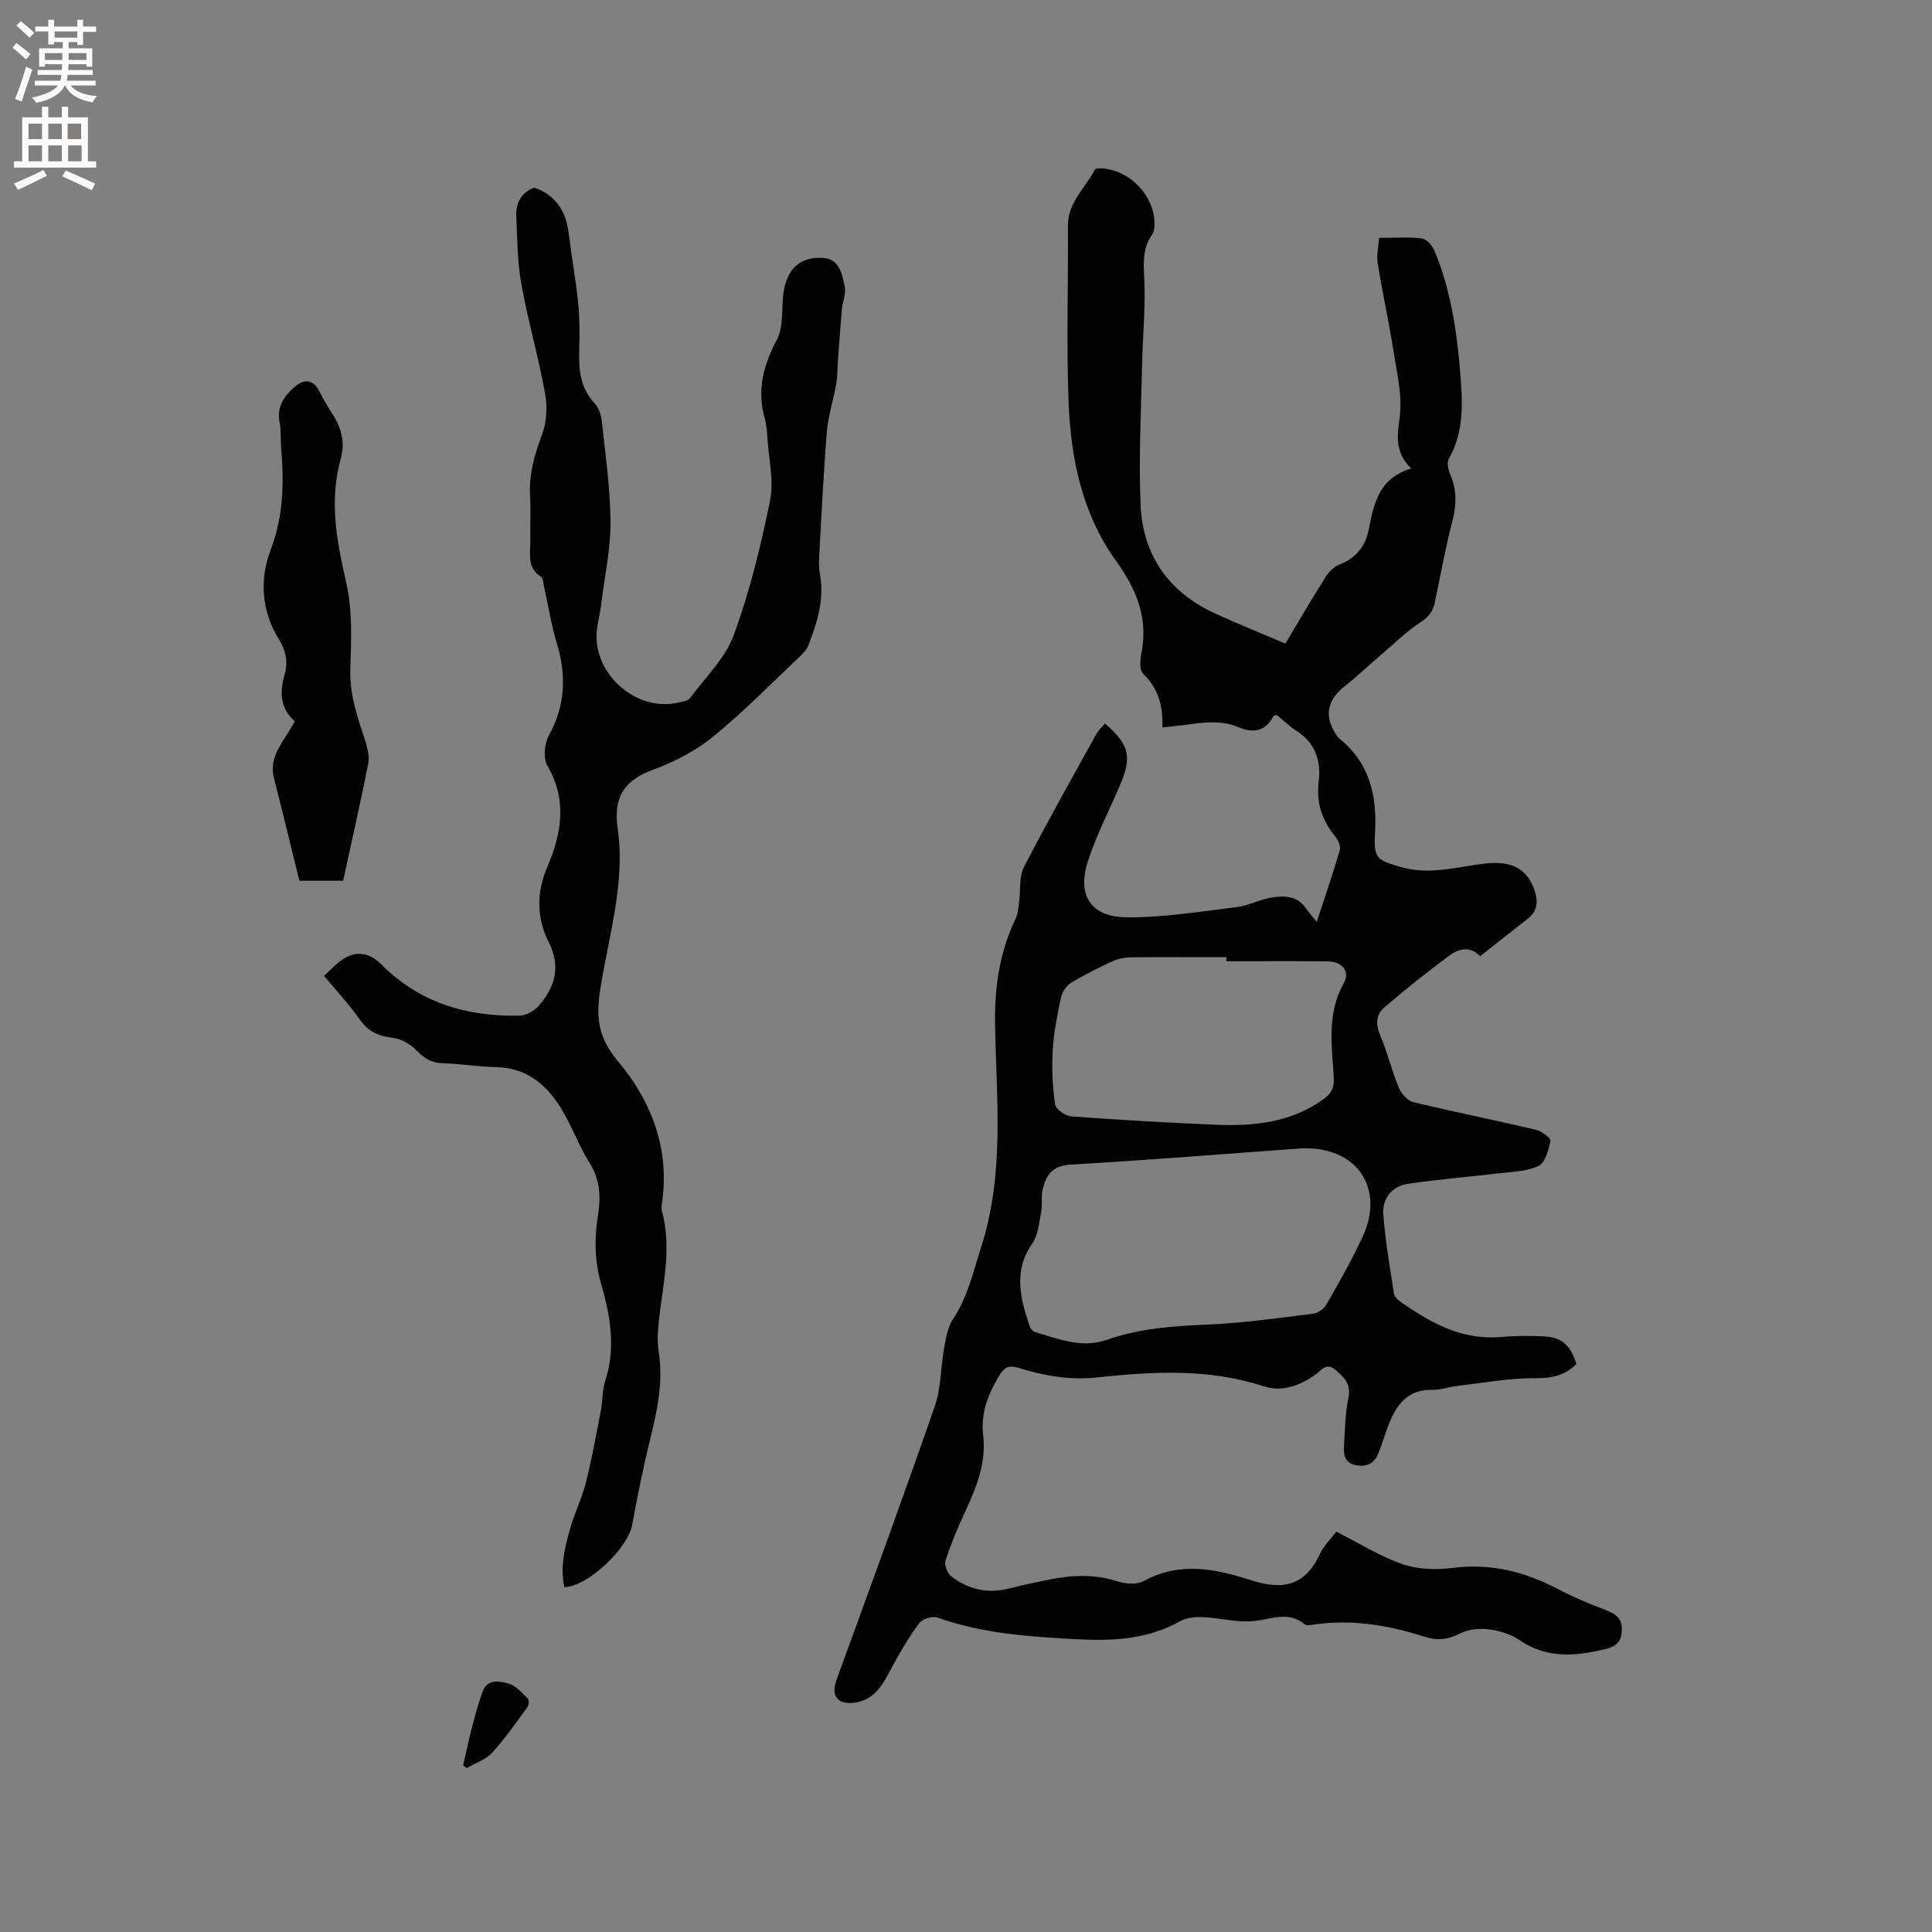 <svg enable-background="new 0 0 400 400" viewBox="0 0 400 400" xmlns="http://www.w3.org/2000/svg"><rect x="0" y="0" width="400" height="400" fill="#808080" stroke="none"/><g fill="#010102"><path d="m276.68 317.12c4.84 2.44 9.08 5.14 13.71 6.73 3.17 1.09 6.95 1.2 10.33.77 7.94-1.03 15.09.81 22.02 4.47 3.16 1.67 6.5 3.02 9.84 4.3 2.01.77 3.3 1.79 3.21 4.1-.08 2.14-.92 3.31-3.22 3.88-6.27 1.55-12.25 2.11-18.01-1.82-1.77-1.21-4.08-1.93-6.23-2.2-1.95-.25-4.27-.06-5.97.81-2.56 1.32-4.8 1.56-7.52.68-7.42-2.38-15.01-3.63-22.85-2.49-.62.09-1.48.26-1.86-.05-3.3-2.73-6.65-1.15-10.22-.71-3.58.44-7.33-.64-11.02-.79-1.56-.06-3.36.16-4.69.91-6.7 3.77-13.99 4.06-21.32 3.67-9.73-.51-19.46-1.16-28.79-4.48-1.04-.37-3.15.29-3.8 1.18-2.17 2.95-4.04 6.14-5.77 9.38-1.57 2.96-3.09 5.92-6.58 6.87-1.27.34-3.07.44-4.05-.22-1.5-1.01-1.26-2.77-.61-4.56 6.85-18.79 13.72-37.58 20.28-56.47 1.29-3.71 1.16-7.89 1.88-11.82.39-2.12.74-4.47 1.89-6.19 3.06-4.6 4.16-9.79 5.82-14.93 4.89-15.18 3.12-30.64 2.87-46.04-.13-7.65.92-14.97 4.25-21.91.52-1.08.58-2.4.75-3.62.32-2.35-.06-5.04.96-7.02 4.79-9.3 9.94-18.42 15.01-27.59.44-.8 1.19-1.45 1.79-2.17 4.96 4.36 5.61 6.79 3.24 12.44-2.24 5.36-5 10.54-6.77 16.05-2.32 7.18.61 11.62 8.22 11.65 7.56.03 15.14-1.22 22.68-2.14 2.35-.29 4.57-1.53 6.92-1.93 2.71-.45 5.51-.52 7.35 2.25.56.85 1.27 1.6 2.2 2.76 1.71-5.23 3.35-9.99 4.76-14.82.23-.79-.28-2.06-.86-2.77-2.78-3.36-4.04-7.02-3.5-11.46.51-4.22-.62-7.95-4.52-10.44-1.5-.96-2.8-2.24-4.13-3.33-.33.08-.64.06-.7.18-1.67 3.26-4.21 3.61-7.33 2.3-3.8-1.6-7.7-.87-11.58-.37-1.23.16-2.48.27-4.1.45.15-4.41-.83-8.11-4-11.13-.73-.7-.66-2.66-.4-3.92 1.55-7.38-.84-13.38-5.17-19.39-7.01-9.71-9.4-21.2-9.85-32.92-.47-12.18-.06-24.39-.13-36.58-.03-4.79 3.62-7.72 5.54-11.52.16-.31 1.14-.34 1.72-.28 5.7.53 10.49 5.57 10.67 11.24.03.81-.05 1.81-.48 2.42-2.31 3.23-1.71 6.75-1.6 10.39.16 5.58-.4 11.19-.51 16.78-.2 9.62-.72 19.26-.3 28.86.45 10.33 5.75 17.97 15.26 22.37 4.78 2.21 9.68 4.17 14.71 6.32 2.89-4.83 5.49-9.3 8.25-13.67.69-1.09 1.75-2.23 2.9-2.68 3.52-1.37 5.46-3.8 6.15-7.44 1.01-5.27 2.14-10.5 8.75-12.46-3.51-3.48-2.86-6.83-2.37-10.7.56-4.47-.6-9.2-1.32-13.77-.95-6.05-2.28-12.04-3.25-18.09-.26-1.6.17-3.31.3-5.19 3.18 0 6.06-.23 8.87.12.98.12 2.16 1.51 2.61 2.58 3.34 8.01 4.59 16.5 5.3 25.07.51 6.14.9 12.27-2.35 17.98-.45.8-.1 2.31.32 3.29 1.36 3.17 1.28 6.24.43 9.56-1.42 5.53-2.47 11.16-3.62 16.77-.38 1.83-1.18 3.03-2.88 4.14-2.9 1.88-5.41 4.36-8.06 6.62-2.65 2.27-5.2 4.68-7.92 6.86-3.42 2.73-4.08 5.99-1.7 9.71.23.36.48.73.8.99 6.26 5.07 7.8 11.76 7.35 19.49-.31 5.36.37 5.66 5.55 7.13 5.87 1.67 11.57-.14 17.32-.78 5.6-.63 8.87 1.2 10.31 6.05.64 2.15.28 3.95-1.56 5.38-3.25 2.54-6.49 5.1-9.86 7.76-2.11-2.21-4.47-1.52-6.34-.15-4.65 3.43-9.17 7.04-13.55 10.81-1.72 1.48-1.74 3.54-.76 5.82 1.49 3.49 2.36 7.24 3.81 10.74.51 1.22 1.8 2.69 2.99 2.98 8.43 2.04 16.94 3.74 25.38 5.73 1.19.28 3.15 1.72 3.04 2.28-.38 1.9-1.1 4.59-2.49 5.23-2.58 1.18-5.71 1.21-8.63 1.56-6.17.74-12.37 1.21-18.51 2.15-3.18.49-5.2 3.05-4.99 6.13.37 5.54 1.38 11.04 2.21 16.55.08.55.59 1.16 1.08 1.51 6.31 4.46 12.86 8.23 21.06 7.49 2.84-.25 5.72-.25 8.58-.14 3.99.15 5.73 1.64 7.07 5.73-2.33 2.33-4.99 2.98-8.45 2.95-5.34-.06-10.7.96-16.04 1.57-1.79.21-3.56.87-5.33.84-5.19-.1-7.52 3.15-9.12 7.35-.75 1.97-1.34 4.02-2.15 5.96-.78 1.88-2.24 2.64-4.35 2.33-2.19-.33-2.8-1.77-2.7-3.61.19-3.46.23-6.97.92-10.34.6-2.91-.87-4.29-2.72-5.85-1.88-1.59-2.83.11-4.03.96-3.26 2.32-6.95 3.72-10.78 2.47-11.41-3.75-23-3.06-34.6-1.83-5.65.6-10.95-.38-16.23-2-1.82-.56-2.78-.23-3.83 1.48-2.39 3.89-3.97 7.83-3.42 12.53.65 5.58-1.34 10.6-3.64 15.55-1.56 3.35-2.99 6.78-4.15 10.29-.3.91.34 2.68 1.14 3.29 3.52 2.72 7.53 3.7 11.97 2.56 2.77-.71 5.57-1.3 8.37-1.86 4.72-.95 9.38-1.15 14.1.37 1.67.54 4.03.73 5.45-.06 7.42-4.08 14.9-2.54 22.12-.2 6.6 2.14 11.25 1.26 14.32-5.35.88-1.84 2.48-3.38 3.44-4.67zm-7.33-79.36c-15.15 1.1-31.41 2.41-47.69 3.36-3.86.22-5.16 2.27-5.82 5.34-.31 1.43.01 2.98-.27 4.42-.44 2.24-.6 4.81-1.84 6.57-3.96 5.64-2.5 11.24-.62 16.95.18.54.66 1.23 1.15 1.37 4.85 1.43 9.71 3.46 14.87 1.63 6.89-2.44 14-2.86 21.23-3.18 7.16-.32 14.28-1.33 21.4-2.22 1.05-.13 2.37-1.03 2.89-1.95 2.63-4.59 5.23-9.22 7.47-14 4.63-9.93-1.08-18.8-12.77-18.29zm-15.45-38.74c0-.28 0-.57 0-.85-6.57 0-13.14-.04-19.71.03-1.23.01-2.55.23-3.65.73-2.98 1.37-5.94 2.82-8.74 4.51-.99.6-1.88 1.93-2.13 3.07-.77 3.62-1.5 7.28-1.72 10.96-.22 3.72-.03 7.51.5 11.2.14 1 2.14 2.38 3.36 2.47 9.91.73 19.84 1.29 29.77 1.72 7.93.34 15.65-.4 22.43-5.28 1.68-1.21 2.25-2.45 2.14-4.46-.39-6.6-1.49-13.21 2.05-19.53 1.4-2.5-.31-4.51-3.35-4.55-6.97-.08-13.96-.02-20.95-.02z"/><path d="m67.09 202.05c1.12-1.05 1.93-1.88 2.81-2.63 3.02-2.6 6.16-2.65 9.02.22 7.93 7.98 17.72 10.87 28.63 10.64 1.33-.03 3-.91 3.9-1.94 3.45-3.94 4.76-8.16 2.11-13.38-2.48-4.9-2.48-10.22-.28-15.39 2.98-6.99 4.22-13.86.06-21.02-.91-1.56-.64-4.6.3-6.29 3.42-6.2 3.65-12.4 1.66-19.02-1.16-3.84-1.78-7.84-2.66-11.77-.16-.72-.19-1.77-.66-2.07-2.93-1.87-2.15-4.75-2.19-7.4-.05-3.07.13-6.16-.04-9.22-.26-4.45.83-8.49 2.42-12.63 1-2.6 1.19-5.86.69-8.64-1.37-7.6-3.54-15.04-4.91-22.64-.83-4.64-.86-9.44-1.06-14.17-.11-2.59.93-4.75 3.69-5.86 4.37 1.49 6.58 4.75 7.15 9.38.59 4.83 1.47 9.63 1.97 14.47.32 3.14.32 6.32.23 9.48-.12 4.11.07 8 3.13 11.27.86.91 1.4 2.4 1.53 3.68.74 6.95 1.76 13.93 1.81 20.9.03 5.56-1.18 11.12-1.88 16.68-.21 1.68-.55 3.34-.84 5.01-1.61 9.27 7.92 18.05 17.05 15.68.71-.19 1.69-.27 2.05-.76 3.18-4.3 7.35-8.28 9.13-13.12 3.31-9 5.6-18.45 7.52-27.87.83-4.08-.27-8.55-.54-12.85-.09-1.37-.17-2.78-.54-4.09-1.67-5.85-.35-11.01 2.48-16.33 1.42-2.68.95-6.36 1.36-9.58.66-5.1 3.46-7.78 8.44-7.36 3.2.27 3.73 3.43 4.27 5.9.32 1.43-.45 3.08-.59 4.64-.31 3.42-.54 6.85-.8 10.28-.13 1.76-.09 3.55-.39 5.28-.56 3.29-1.65 6.52-1.92 9.82-.71 8.54-1.1 17.12-1.59 25.68-.07 1.26-.09 2.56.14 3.79.98 5.25-.55 10.08-2.4 14.84-.36.92-1.18 1.72-1.93 2.43-5.86 5.53-11.51 11.33-17.75 16.4-3.62 2.95-8.02 5.25-12.42 6.86-6.1 2.23-8.3 5.72-7.36 12.25 1.62 11.32-1.92 22.29-3.63 33.33-.88 5.66-.43 9.88 3.54 14.6 7.06 8.38 10.96 18.33 9.23 29.73-.08.51-.09 1.08.04 1.58 1.86 6.87.48 13.66-.4 20.49-.36 2.82-.74 5.76-.3 8.52.99 6.17-.26 11.97-1.7 17.87-1.46 5.95-2.69 11.96-3.78 17.99-.87 4.81-9.13 12.74-14.03 12.9-.96-4.26.1-8.36 1.26-12.39.91-3.15 2.39-6.14 3.19-9.3 1.23-4.89 2.13-9.87 3.08-14.83.4-2.07.28-4.29.93-6.26 2.22-6.81 1.04-13.44-.86-19.99-1.36-4.71-1.43-9.37-.66-14.13.62-3.83.48-7.43-1.74-10.95-2.19-3.48-3.59-7.45-5.71-10.98-3.07-5.11-7.23-8.74-13.71-8.85-3.7-.06-7.39-.71-11.09-.81-2.35-.07-3.83-1.12-5.41-2.73-1.2-1.22-3.02-2.28-4.68-2.49-2.91-.36-5.13-1.2-6.9-3.71-2.18-3.14-4.79-5.93-7.47-9.14z"/><path d="m71.04 182.35c-3.02 0-5.75 0-9.06 0-1.74-7.05-3.44-14.12-5.25-21.18-1.23-4.83 2.3-7.87 4.29-11.84-3-2.62-3.16-5.96-2.08-9.71.72-2.48.28-4.88-1.19-7.25-3.62-5.83-4.05-12.4-1.71-18.53 2.68-7.03 2.78-14.01 2.16-21.22-.14-1.69.03-3.43-.3-5.07-.66-3.37.92-5.61 3.31-7.61 1.88-1.58 3.71-1.24 4.83.94.82 1.58 1.67 3.16 2.67 4.64 1.94 2.89 2.79 6.08 1.86 9.37-2.45 8.7-.89 17.02 1.09 25.6 1.33 5.77 1.08 12 .87 17.99-.19 5.4 1.55 10.17 3.15 15.09.47 1.45.83 3.16.54 4.61-1.58 7.98-3.39 15.93-5.18 24.17z"/><path d="m95.89 365.5c.6-2.62 1.15-5.26 1.83-7.87.65-2.49 1.31-4.99 2.2-7.4 1.01-2.72 3.55-2.18 5.41-1.65 1.5.42 2.74 1.92 3.94 3.09.29.28.25 1.34-.04 1.73-2.37 3.23-4.65 6.55-7.34 9.48-1.33 1.45-3.47 2.14-5.25 3.18-.25-.18-.5-.37-.75-.56z"/></g><path d="m2.6 9.9.8-1c.9.7 1.9 1.4 2.9 2.3l-.9 1.1c-1.1-1-2-1.8-2.8-2.4zm.5 10.6c.9-2.1 1.6-4.3 2.3-6.7.4.2.8.4 1.3.6-.7 2.1-1.5 4.3-2.2 6.6zm.3-15.2.9-.9c1 .8 2 1.6 2.8 2.4l-1 1c-.9-.9-1.8-1.7-2.7-2.5zm12.6-1.2h1.2v1.4h2.7v1.1h-2.7v2.7h-1.2v-.6h-1.8v1.3h4.9v3.8h-1.2v-.5h-3.7c0 .4-.1.9-.1 1.2h5.1v1h-5.2c0 .5-.1.9-.2 1.2h6v1h-5.2c1.1 1.3 2.9 2 5.5 2.2-.4.4-.7.8-.9 1.3-2.9-.5-4.8-1.6-5.7-3.5h-.1c-.8 1.7-2.7 2.9-5.9 3.6-.2-.4-.6-.8-.9-1.1 2.8-.6 4.6-1.4 5.4-2.5h-4.8v-1h5.3c.1-.3.2-.7.2-1.2h-4.9v-1h5c0-.4 0-.8.1-1.2h-3.6v.5h-1.2v-3.8h4.9v-1.3h-1.8v.5h-1.2v-2.7h-2.7v-1h2.7v-1.4h1.2v1.4h4.8zm-6.7 8.3h3.6c0-.4 0-.9 0-1.4h-3.6zm1.9-4.6h4.8v-1.3h-4.7v1.3zm6.7 3.2h-3.7v1.4h3.7z" fill="#fcfbfa"/><path d="m8.7 22.1h1.3v2.2h2.8v-2.2h1.3v2.2h4.1v9.1h1.7v1.3h-17v-1.3h1.7v-9.1h4.1zm.3 13.1.7 1.2c-1.8.9-3.8 1.9-6 2.9-.2-.4-.5-.8-.8-1.3 2.3-1 4.4-1.9 6.1-2.8zm-3.1-6.4h2.8v-3.2h-2.8zm0 4.6h2.8v-3.3h-2.8zm4.1-4.6h2.8v-3.2h-2.8zm0 4.6h2.8v-3.3h-2.8zm3.6 1.9c2.1.9 4.1 1.8 6.1 2.7l-.7 1.4c-2.2-1.1-4.2-2-6.1-2.9zm3.2-9.7h-2.8v3.2h2.8zm-2.7 7.8h2.8v-3.3h-2.8z" fill="#fcfbfa"/></svg>
